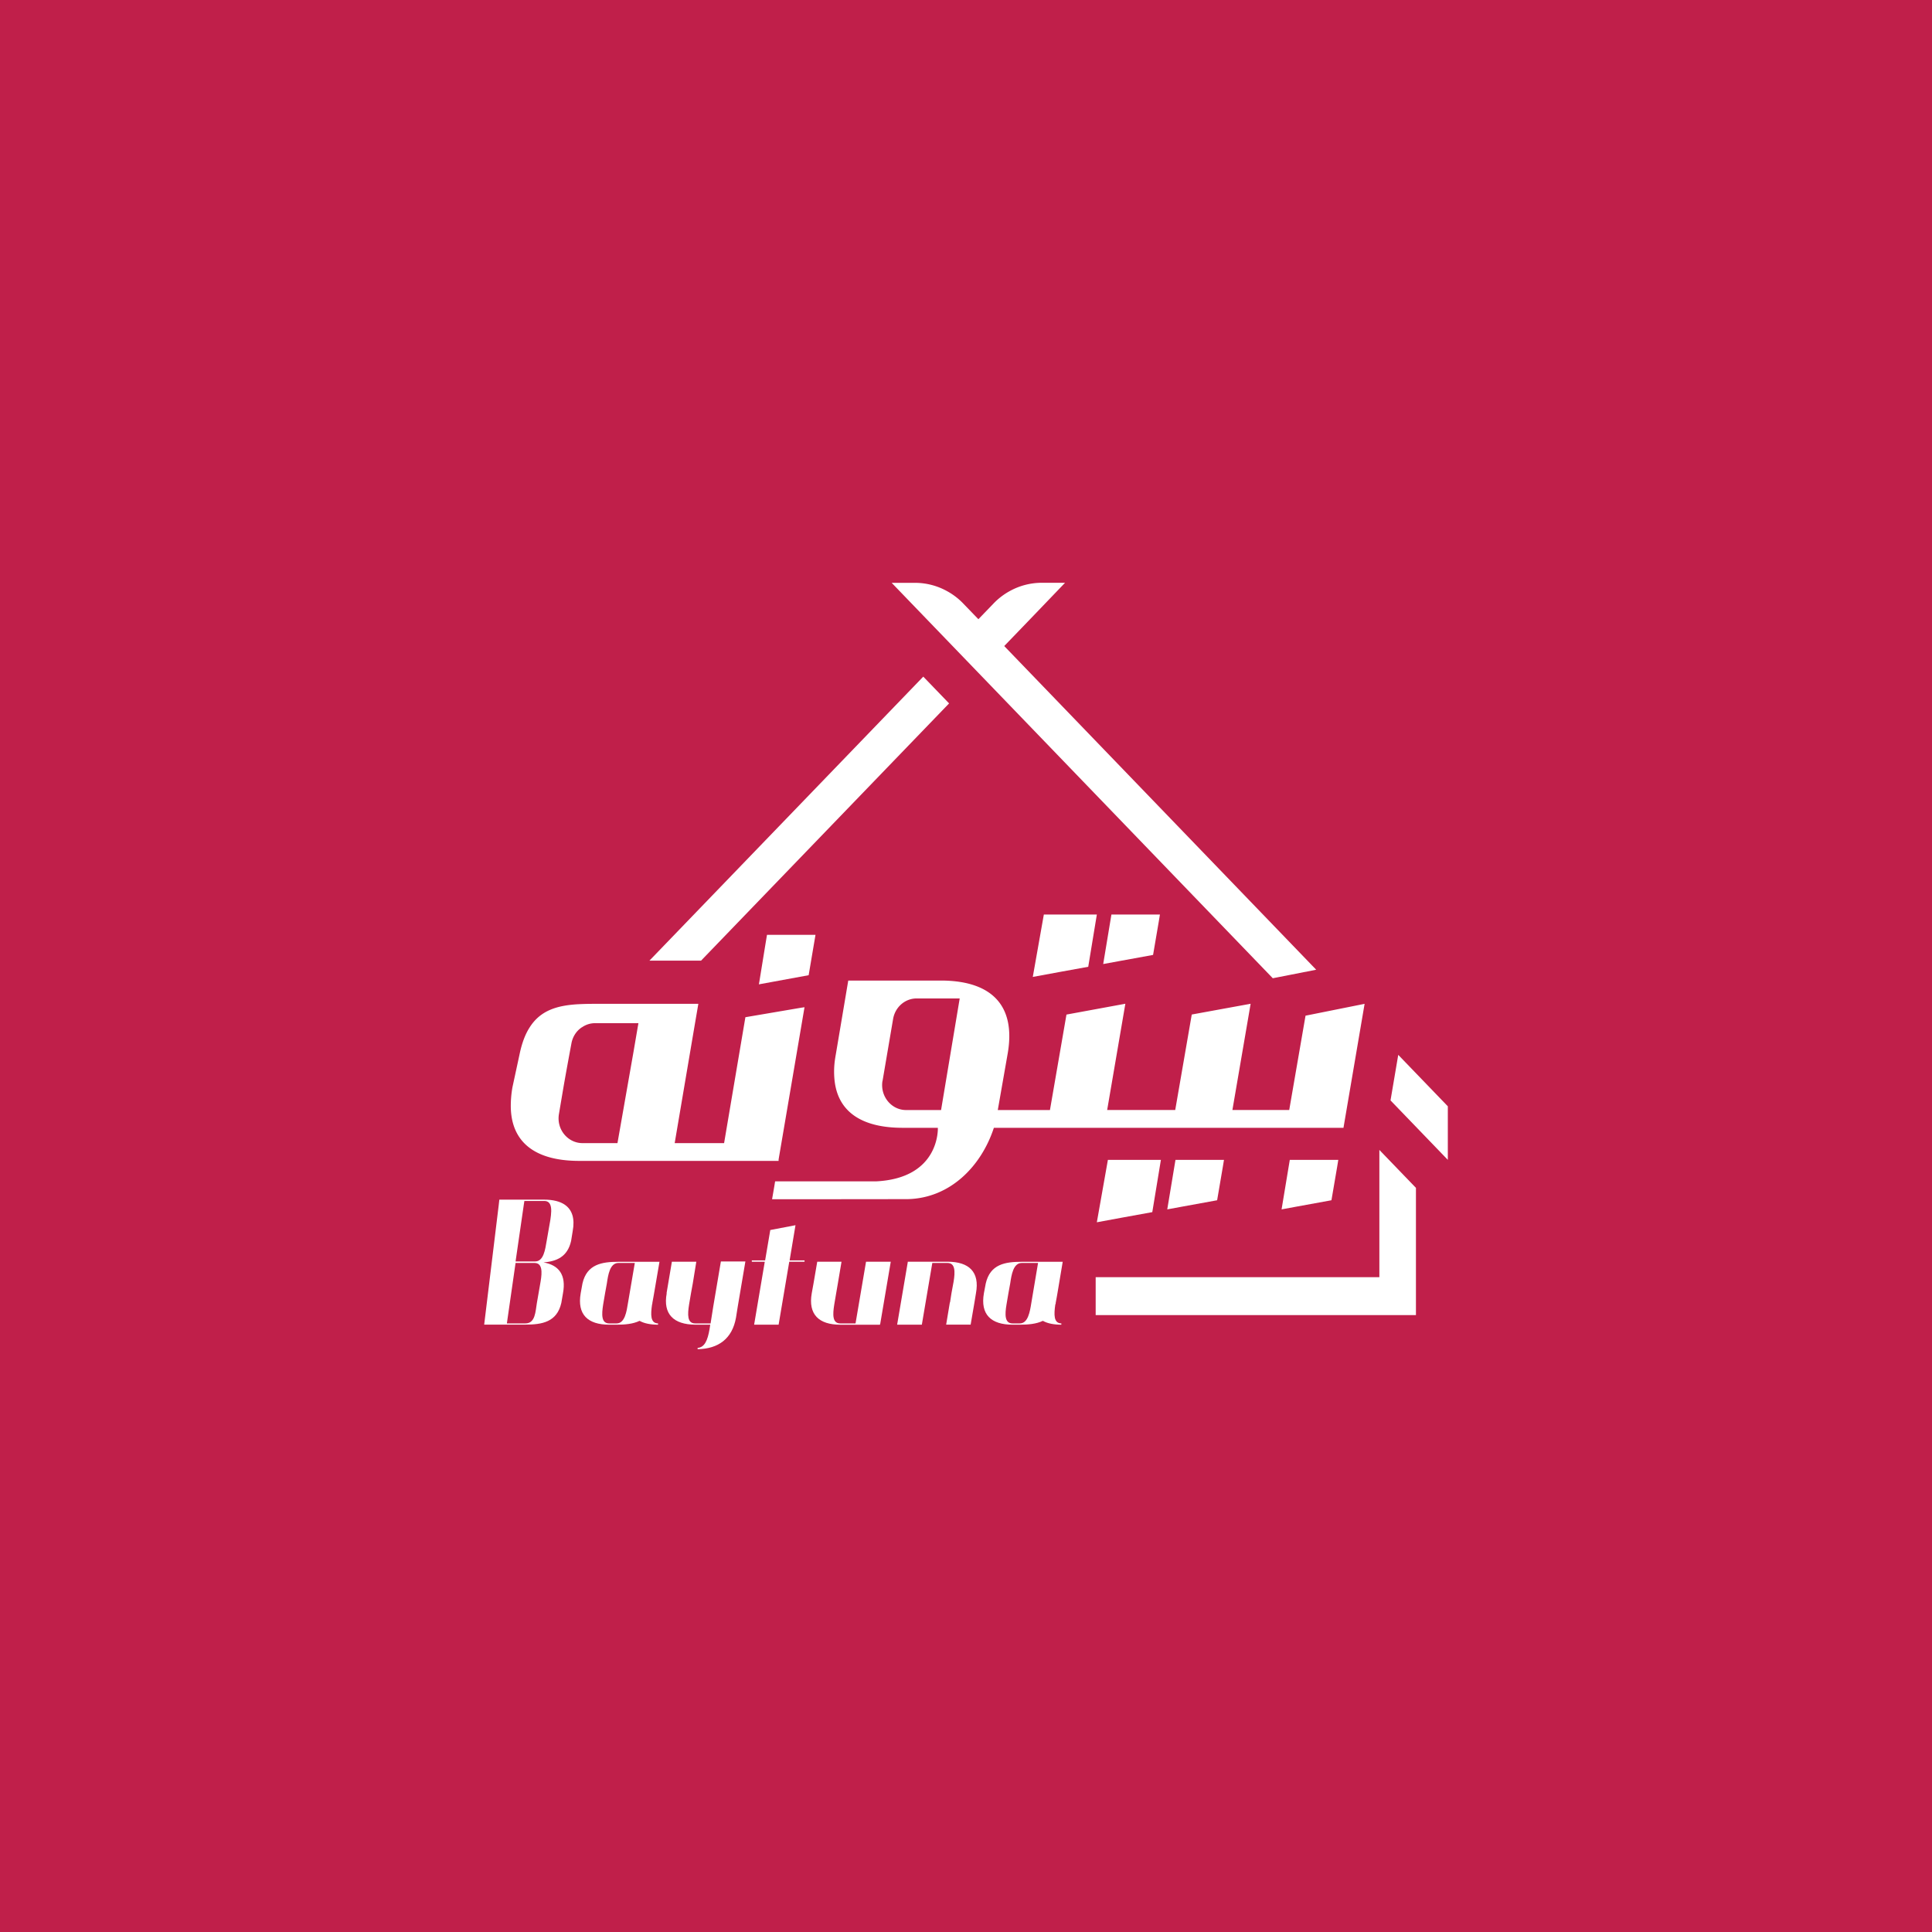<svg id="Layer_1" data-name="Layer 1" xmlns="http://www.w3.org/2000/svg" viewBox="0 0 2000 2000"><defs><style>.cls-1{fill:#c01f4a;}.cls-2{fill:#fff;}</style></defs><rect class="cls-1" width="2000" height="2000"/><polygon class="cls-2" points="955.77 700.44 982.49 728.16 982.45 728.21 725.72 994.47 672.27 994.47 955.73 700.48 955.77 700.44"/><path class="cls-2" d="M675,1350.49l.3-1v-.63l1.12-6.1.7-4,5.57-32.56H640.22c-17,0-32.71,2.42-37.26,22.48l-1.82,10.08c-3.84,22,7.29,32.56,29.56,32.56h7.6c8.6,0,17-.72,23.78-4,4.86,2.72,11.44,4,19.13,4V1370C673.12,1369.81,673.52,1360.78,675,1350.49Zm-24.91-1.68c-1.41,8.81-3.23,21.2-11.83,21.2h-7.6c-8.3,0-7.89-9.23-6.28-19.52l2-11.77,1.83-10.08c1.3-8.83,3.12-21.22,11.94-21.22h17Z"/><path class="cls-2" d="M746.25,1305.89l-7.91,46.73L735.6,1370h-16c-8.28,0-7.91-9.18-6.28-19.48l2-11.8,1.85-10.12,3.65-22.48H695.53l-5.51,32.6h.17c-4.05,21.72,7.17,32.42,29.43,32.59h15.61l-.74,4.78c-2,11.63-5.15,18.7-12.32,19.26v1.32c21.52-.35,35.84-10.85,39.72-32.6l1.82-11.45,7.91-46.73Z"/><polygon class="cls-2" points="817.41 1304.76 823.49 1268.33 797.39 1273.32 792.06 1304.76 778.28 1304.76 778.28 1306.12 791.69 1306.12 780.67 1371.31 806.02 1371.31 817.04 1306.12 832.86 1306.12 832.86 1304.76 817.41 1304.76"/><path class="cls-2" d="M896.52,1306.12,885.65,1370H869.87c-8.3,0-7.91-9.18-6.26-19.48l2-11.8,1.65-9.56,3.87-23H846l-3.85,22.48-1.83,10.12c-3.87,21.91,7.35,32.59,29.59,32.59h41l.37-1.31,10.83-63.88Z"/><path class="cls-2" d="M980.92,1306.12H939.75l-.18,1.31-10.85,63.88h25.57l10.83-63.88h15.8c8.07,0,7.91,9.14,6.26,19.25l-2.21,12-1.48,9.53h-.18l-3.85,23.06h25.35l3.87-22.52,1.65-10.07C1014.36,1316.76,1003.18,1306.12,980.92,1306.12Z"/><path class="cls-2" d="M1092.43,1350.49l.41-1v-.63l1.12-6.1.7-4,5.45-32.56H1057.7c-17.1,0-32.69,2.42-37.26,22.48l-1.91,10.08c-3.85,22,7.39,32.56,29.67,32.56h7.48c8.61,0,17.1-.72,23.89-4,4.76,2.72,11.45,4,19.13,4V1370C1090.61,1369.81,1091,1360.78,1092.43,1350.49Zm-24.81-1.68c-1.41,8.81-3.33,21.2-11.94,21.2h-7.48c-8.31,0-8-9.23-6.28-19.52l2-11.77,1.84-10.08c1.31-8.83,3.13-21.22,11.93-21.22h16.9Z"/><path class="cls-2" d="M584.84,1247.24c-5.06-3.57-12.36-5.36-21.36-5.36H516.9l-.59,5.36-15.09,124h42.61c17.13,0,32.71-2.52,37.25-22.47l1.73-10.09c3.46-18.69-4.15-29.09-20.14-31.82,13.47-1.15,24.81-5.67,28.54-22.27l1.63-10.09C595.27,1261.52,592.33,1252.48,584.84,1247.24Zm-25.21,79.4-3.85,22.17c-1.51,8.81-1.51,21.2-11.95,21.2H524.71l9-62.59h19.63C561.45,1307.42,561.35,1316.57,559.63,1326.64Zm10.13-64.07-3.86,22.06c-1.51,8.83-3.12,21.22-11.94,21.22H533.72l8.5-58.61.61-4h20.65c3.24,0,5.17,1.47,6.18,4C571.18,1250.8,570.66,1256.48,569.76,1262.57Z"/><polygon class="cls-2" points="1465.78 1229.68 1465.78 1361.4 1134.24 1361.4 1134.24 1322.11 1427.92 1322.11 1427.92 1190.4 1430.14 1192.71 1465.78 1229.68"/><path class="cls-2" d="M829.63,1043.14l-58,9.87-22.05,130.35H698.43l20.34-119.95,4.15-24.26H621.79c-7.19,0-14.16,0-20.75.31-.92,0-1.72.11-2.65.11-21,1.26-38.65,6-50,23.84-4.56,7-8.09,16.17-10.53,27.94l-7.39,34.24a111.47,111.47,0,0,0-1.7,20.27c.19,12.18,3,22.28,8.28,30.47,10.94,17,32.4,25.42,62.57,25.42H806v-1.38l.5-3,3.24-19,10.73-63,12.36-72.68Zm-169.48,20.27-4.34,25.42-16.61,94.53H603.06c-15.28,0-27-14.17-24.49-29.84,0,0,1.91-11.34,4.15-24.57,2.93-17.34,8.4-46.53,8.9-49.25a26.23,26.23,0,0,1,4.26-10,24,24,0,0,1,5.36-5.47,5.87,5.87,0,0,1,1.31-.84,23.53,23.53,0,0,1,13.36-4.2h45Z"/><polygon class="cls-2" points="1498.78 1145.23 1498.78 1200.69 1439.46 1139.14 1447.46 1091.98 1498.78 1145.23"/><path class="cls-2" d="M1351.48,1051.43v0l-16.88,97.64h-58.82l17-99.06,1.86-10.91-10.54,1.92-50.4,9.21-17.11,98.84h-70.46l18.83-110L1104,1050.28l-17.1,98.84h-54l10.13-57.77c9-50.31-16.41-75.31-66.21-76.26H878.11l-12.85,76.26c-.6,3.37-1.12,6.62-1.41,9.77a87.25,87.25,0,0,0,0,16.49c3.23,33.51,28.45,49.89,70.55,49.89h36.45s2.62,52.2-64.09,55.45H802.39l-.2,1.17-.51,3.25-2.43,14.07h49.8l90.31-.1c44.23-.84,76.53-34.14,89.49-73.84h361.91l21.82-128,.05-.33Zm-377.29,97.69H938c-15.28,0-26.92-14.28-24.5-29.94a.3.3,0,0,1,.11-.2l10.93-64.19c2.12-12.28,12.36-21.21,24.39-21.21h44.55Z"/><polygon class="cls-2" points="1201.76 1200.69 1192.85 1254.79 1162.79 1260.25 1135.45 1265.29 1146.89 1200.69 1201.76 1200.69"/><polygon class="cls-2" points="1267.06 1200.69 1265.94 1207.52 1259.97 1242.5 1223.73 1249.11 1208.34 1251.95 1216.85 1200.69 1267.06 1200.69"/><polygon class="cls-2" points="1385.4 1200.69 1384.29 1207.52 1378.31 1242.5 1342.07 1249.11 1326.68 1251.95 1335.19 1200.69 1385.4 1200.69"/><path class="cls-2" d="M1362.52,1003.86l-44.94,8.81L1012.91,696.58l-89.85-93.23h24.1a68.43,68.43,0,0,1,32.89,8.41,69.31,69.31,0,0,1,17.22,13.12l.3.33L1012.83,641l0,0,15.64-16.22a69.38,69.38,0,0,1,17-13l.18-.1a68.52,68.52,0,0,1,32.89-8.39h24L1070,637.19,1054.79,653l-15.22,15.78,15.3,15.87Z"/><polygon class="cls-2" points="1135.45 946.72 1126.54 1000.81 1096.48 1006.27 1069.14 1011.31 1080.58 946.72 1135.45 946.72"/><polygon class="cls-2" points="1200.75 946.71 1199.64 953.48 1199.63 953.54 1193.66 988.53 1157.42 995.14 1142.03 997.97 1150.54 946.71 1200.75 946.71"/><polygon class="cls-2" points="844.2 967.74 837.11 1009.54 785.59 1018.99 786.09 1016.16 792.27 978.13 793.99 967.74 844.2 967.74"/></svg>